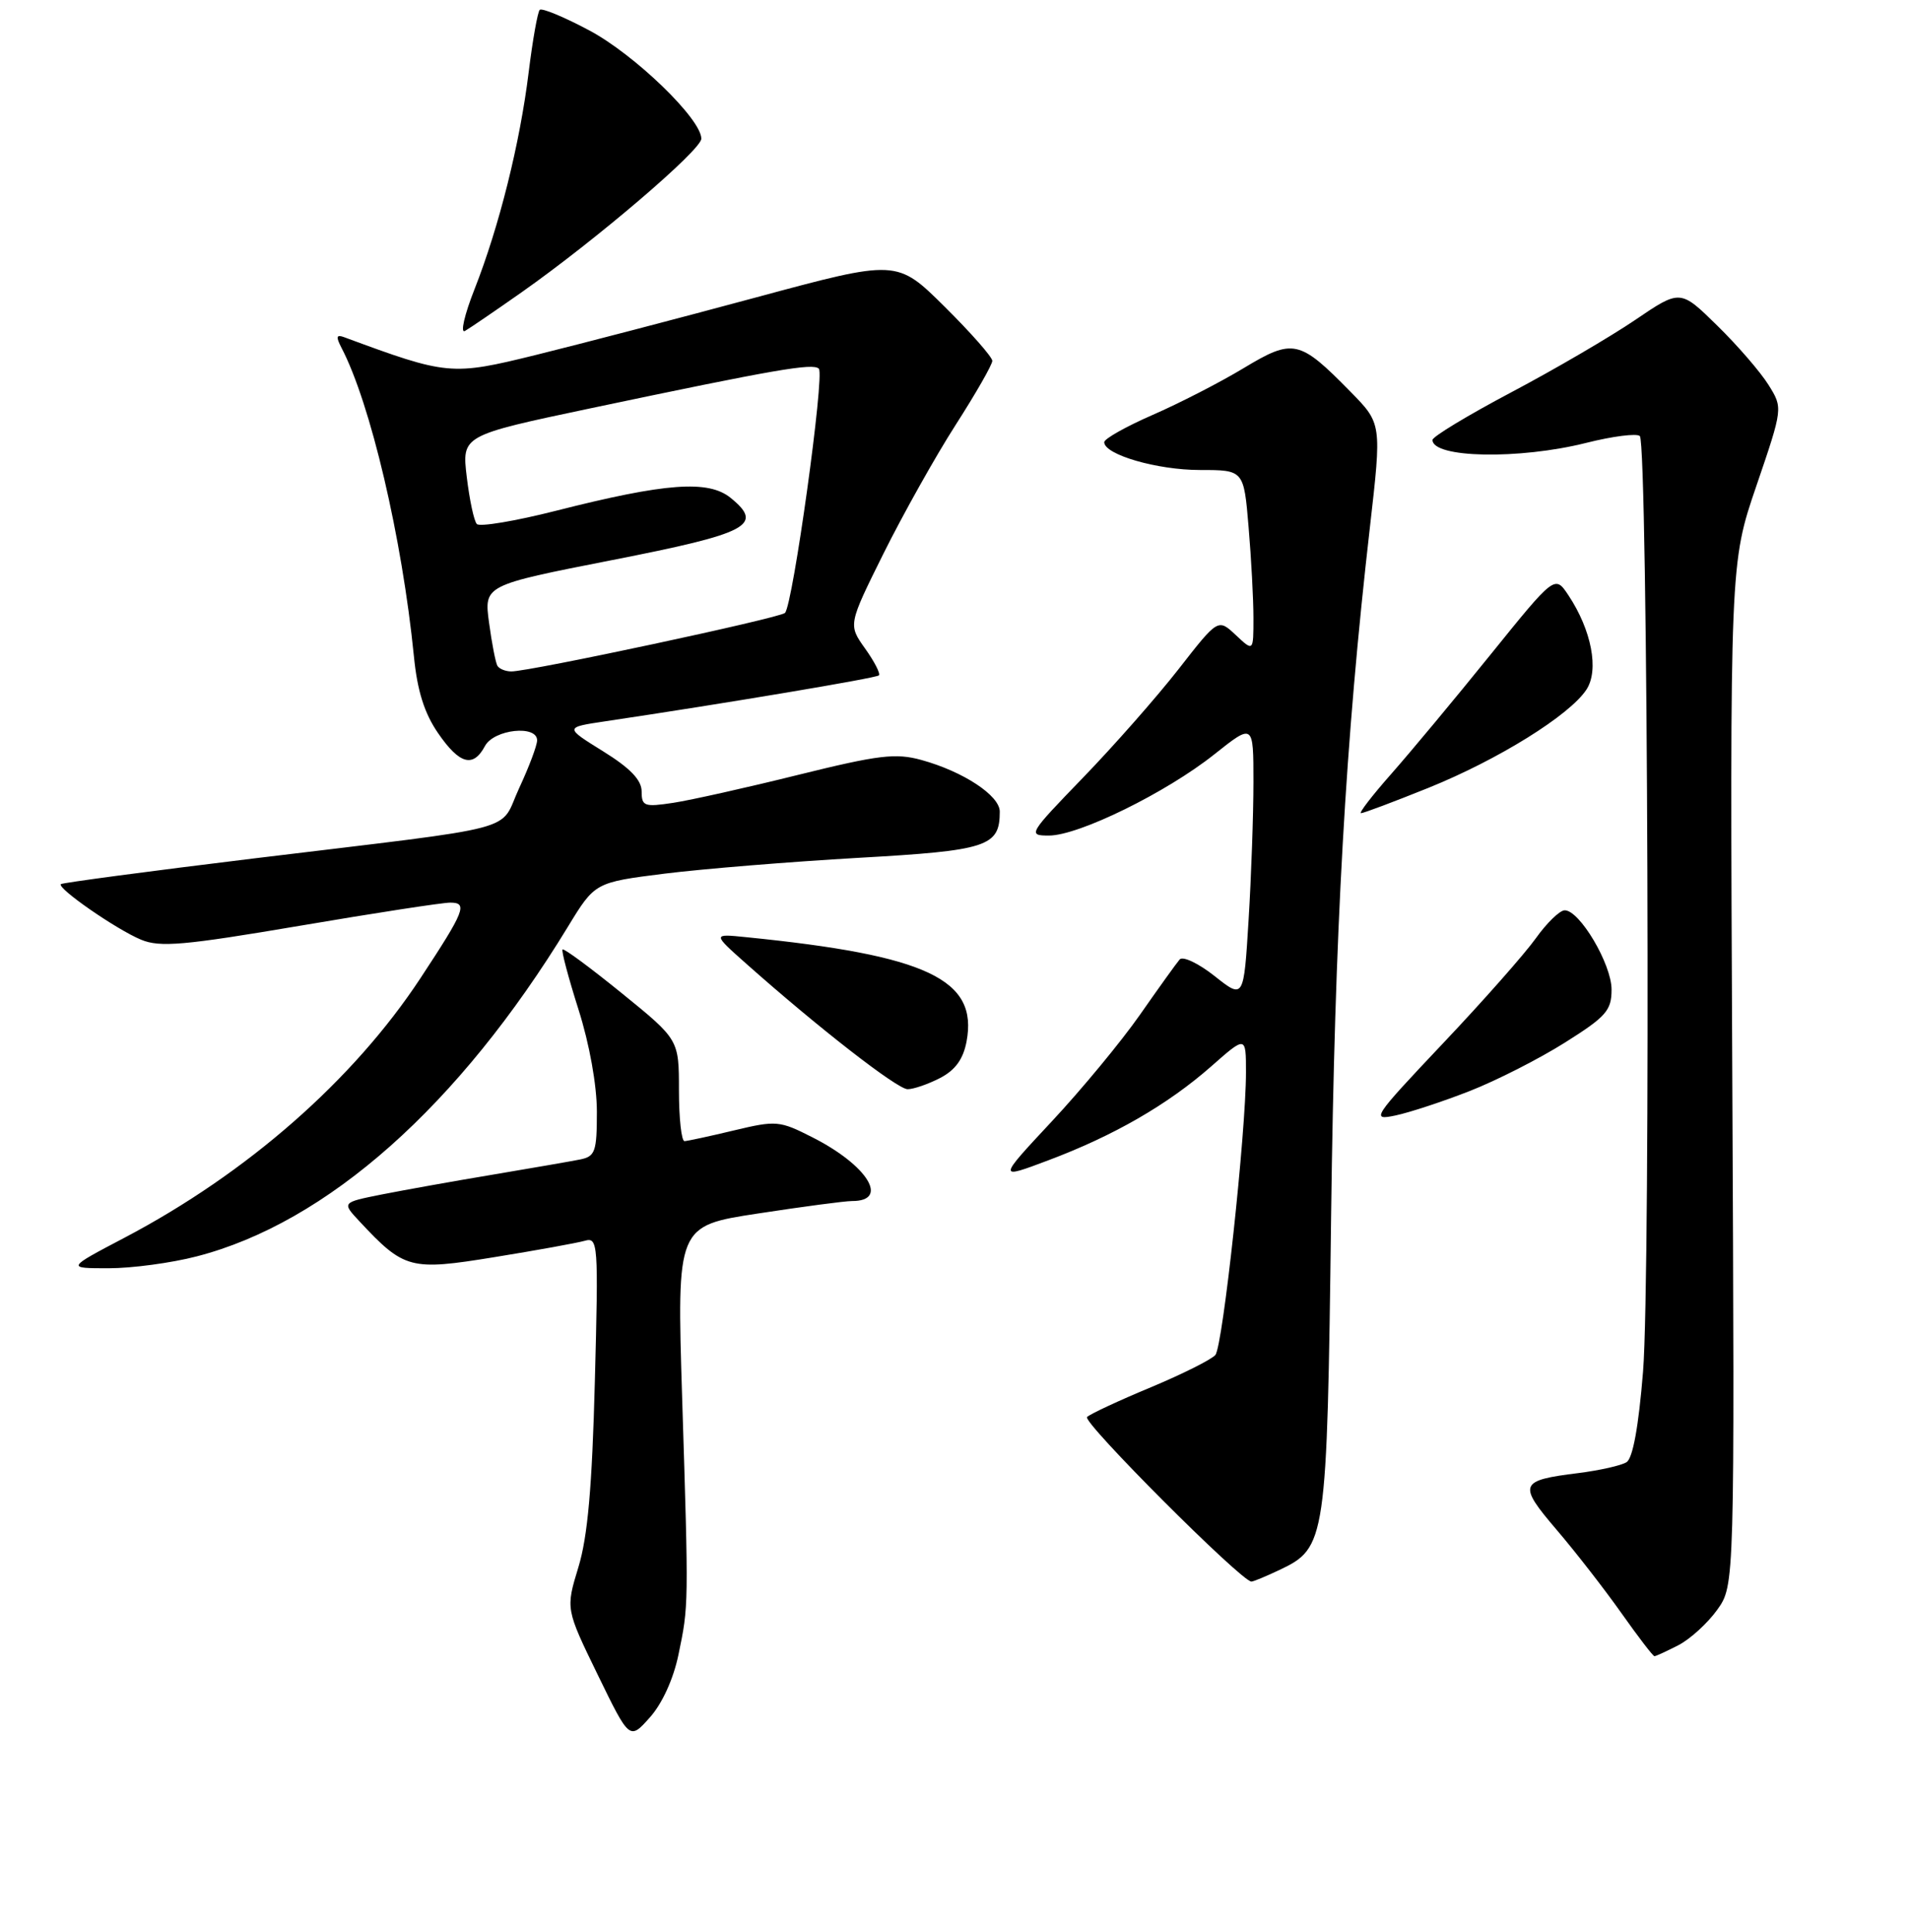 <?xml version="1.0" encoding="UTF-8" standalone="no"?>
<!DOCTYPE svg PUBLIC "-//W3C//DTD SVG 1.1//EN" "http://www.w3.org/Graphics/SVG/1.1/DTD/svg11.dtd" >
<svg xmlns="http://www.w3.org/2000/svg" xmlns:xlink="http://www.w3.org/1999/xlink" version="1.1" viewBox="0 0 256 259">
 <g >
 <path fill="currentColor"
d=" M 90.93 221.82 C 92.31 215.18 92.31 215.43 91.43 187.41 C 90.71 164.32 90.71 164.32 101.60 162.66 C 107.60 161.74 113.26 160.99 114.19 160.99 C 119.27 161.01 116.29 156.20 108.89 152.45 C 104.49 150.21 104.04 150.17 98.39 151.52 C 95.15 152.30 92.16 152.94 91.75 152.96 C 91.34 152.98 91.00 149.93 91.00 146.17 C 91.00 139.35 91.00 139.35 83.36 133.15 C 79.16 129.74 75.58 127.09 75.40 127.27 C 75.22 127.44 76.19 131.07 77.54 135.33 C 79.01 139.95 80.00 145.47 80.00 149.02 C 80.00 154.38 79.78 155.01 77.75 155.42 C 76.51 155.67 71.22 156.58 66.00 157.46 C 60.77 158.33 54.10 159.53 51.16 160.11 C 45.82 161.18 45.82 161.18 48.16 163.69 C 54.18 170.14 54.97 170.35 66.27 168.51 C 71.90 167.60 77.34 166.61 78.37 166.32 C 80.16 165.81 80.22 166.59 79.73 185.14 C 79.36 199.34 78.77 205.99 77.52 210.08 C 75.82 215.66 75.82 215.66 80.10 224.46 C 84.38 233.26 84.38 233.26 87.10 230.21 C 88.75 228.37 90.26 225.05 90.93 221.82 Z  M 224.97 220.52 C 226.55 219.70 228.89 217.56 230.17 215.77 C 232.50 212.50 232.50 212.50 232.18 144.00 C 231.86 75.50 231.86 75.50 235.42 65.10 C 238.97 54.69 238.97 54.69 237.04 51.60 C 235.98 49.89 232.89 46.31 230.16 43.64 C 225.21 38.78 225.21 38.78 219.16 42.89 C 215.83 45.15 208.36 49.52 202.55 52.59 C 196.75 55.66 192.00 58.53 192.00 58.97 C 192.00 61.40 203.61 61.62 212.58 59.37 C 216.15 58.47 219.39 58.06 219.79 58.45 C 220.87 59.54 221.26 170.91 220.22 183.85 C 219.62 191.25 218.85 195.48 218.00 196.00 C 217.28 196.45 214.40 197.09 211.59 197.45 C 203.60 198.44 203.41 198.93 208.63 205.05 C 211.18 208.03 215.09 213.07 217.33 216.24 C 219.57 219.41 221.55 222.00 221.75 222.00 C 221.94 222.00 223.39 221.33 224.97 220.52 Z  M 171.47 210.45 C 177.75 207.47 177.86 206.71 178.41 163.00 C 178.90 124.62 180.33 99.28 183.61 70.68 C 185.20 56.78 185.20 56.78 181.01 52.51 C 174.15 45.52 173.34 45.34 166.68 49.35 C 163.52 51.26 158.02 54.08 154.46 55.63 C 150.91 57.18 148.00 58.82 148.00 59.27 C 148.00 60.94 155.09 63.00 160.82 63.00 C 166.71 63.00 166.71 63.00 167.35 70.65 C 167.71 74.86 168.00 80.34 168.00 82.83 C 168.00 87.35 168.00 87.35 165.63 85.12 C 163.26 82.90 163.26 82.90 157.96 89.70 C 155.04 93.44 149.27 99.99 145.15 104.25 C 137.84 111.81 137.73 112.00 140.60 112.00 C 144.58 112.00 156.30 106.25 162.75 101.12 C 168.00 96.95 168.00 96.95 168.00 104.82 C 168.00 109.15 167.71 117.47 167.35 123.31 C 166.70 133.93 166.70 133.93 162.79 130.83 C 160.63 129.12 158.53 128.13 158.11 128.61 C 157.69 129.10 155.28 132.45 152.77 136.05 C 150.25 139.65 144.93 146.08 140.95 150.34 C 133.72 158.09 133.72 158.09 140.51 155.53 C 149.29 152.23 156.52 148.06 162.34 142.94 C 167.00 138.83 167.00 138.83 167.00 143.74 C 167.00 151.78 163.90 180.41 162.90 181.62 C 162.39 182.23 158.49 184.18 154.24 185.96 C 149.98 187.73 146.14 189.52 145.70 189.94 C 145.01 190.59 166.40 212.00 167.73 212.00 C 167.99 212.00 169.67 211.30 171.47 210.45 Z  M 26.36 168.41 C 43.84 163.90 61.49 148.23 76.12 124.22 C 79.74 118.28 79.74 118.28 89.12 117.10 C 94.28 116.46 105.92 115.51 114.99 114.99 C 132.37 114.01 134.00 113.48 134.00 108.79 C 134.00 106.64 129.12 103.42 123.50 101.87 C 120.05 100.92 117.79 101.19 107.00 103.86 C 100.12 105.57 92.59 107.25 90.25 107.61 C 86.36 108.20 86.00 108.07 86.00 106.09 C 86.00 104.56 84.48 102.97 80.84 100.71 C 75.67 97.50 75.67 97.50 81.09 96.69 C 97.28 94.28 117.44 90.89 117.80 90.53 C 118.03 90.30 117.20 88.68 115.95 86.93 C 113.68 83.74 113.68 83.74 118.43 74.17 C 121.05 68.91 125.39 61.16 128.09 56.95 C 130.79 52.74 133.00 48.88 133.00 48.37 C 133.00 47.86 130.12 44.59 126.61 41.11 C 120.21 34.77 120.21 34.77 101.36 39.86 C 90.99 42.66 77.69 46.13 71.82 47.58 C 60.49 50.37 59.98 50.32 46.13 45.20 C 45.08 44.81 45.00 45.13 45.76 46.60 C 49.66 54.05 53.89 72.08 55.48 88.00 C 55.93 92.59 56.88 95.60 58.70 98.25 C 61.58 102.45 63.42 102.96 65.00 100.00 C 66.21 97.75 72.01 97.13 71.99 99.25 C 71.98 99.94 70.90 102.82 69.58 105.65 C 66.79 111.66 70.74 110.61 34.00 115.07 C 19.98 116.78 8.35 118.33 8.16 118.51 C 7.61 119.05 15.62 124.60 18.91 125.96 C 21.44 127.01 24.64 126.73 40.20 124.09 C 50.26 122.38 59.34 120.98 60.36 120.99 C 62.73 121.00 62.30 122.09 56.34 131.14 C 47.35 144.79 33.11 157.27 16.70 165.90 C 8.90 170.00 8.90 170.00 14.56 170.00 C 17.67 170.00 22.98 169.29 26.36 168.41 Z  M 197.00 146.24 C 200.57 144.84 206.31 141.92 209.75 139.75 C 215.28 136.27 216.00 135.45 216.00 132.64 C 216.00 129.23 211.71 121.99 209.71 122.02 C 209.05 122.03 207.31 123.72 205.85 125.77 C 204.39 127.82 198.79 134.17 193.39 139.87 C 183.96 149.85 183.72 150.22 187.04 149.52 C 188.94 149.12 193.43 147.64 197.00 146.24 Z  M 126.00 144.50 C 128.04 143.44 129.10 141.98 129.55 139.60 C 131.11 131.28 124.30 128.06 100.00 125.62 C 95.50 125.16 95.50 125.16 100.00 129.16 C 109.70 137.78 120.27 146.00 121.65 146.00 C 122.45 146.00 124.41 145.32 126.00 144.50 Z  M 191.42 105.62 C 200.79 101.84 210.37 95.88 212.63 92.44 C 214.35 89.82 213.32 84.46 210.21 79.78 C 208.40 77.07 208.40 77.07 199.75 87.78 C 194.99 93.68 189.01 100.86 186.46 103.75 C 183.91 106.64 182.09 109.00 182.42 109.00 C 182.76 109.00 186.80 107.48 191.42 105.62 Z  M 69.91 39.18 C 79.91 32.14 94.00 20.10 94.00 18.59 C 94.00 15.95 85.07 7.32 78.99 4.08 C 75.62 2.28 72.63 1.04 72.34 1.32 C 72.06 1.61 71.39 5.36 70.86 9.67 C 69.69 19.21 66.90 30.38 63.60 38.77 C 62.24 42.21 61.67 44.73 62.32 44.36 C 62.97 43.99 66.38 41.66 69.91 39.18 Z  M 66.67 89.25 C 66.43 88.84 65.92 86.24 65.55 83.48 C 64.87 78.45 64.87 78.45 82.02 75.08 C 100.38 71.48 102.44 70.40 97.92 66.73 C 94.93 64.31 89.22 64.73 74.54 68.46 C 69.07 69.85 64.28 70.65 63.91 70.24 C 63.53 69.84 62.93 67.00 62.56 63.93 C 61.90 58.37 61.90 58.37 79.20 54.72 C 103.93 49.51 108.97 48.64 109.75 49.42 C 110.56 50.22 106.26 81.16 105.21 82.16 C 104.48 82.85 71.05 90.00 68.54 90.00 C 67.76 90.00 66.92 89.66 66.67 89.25 Z "/>
</g>
</svg>